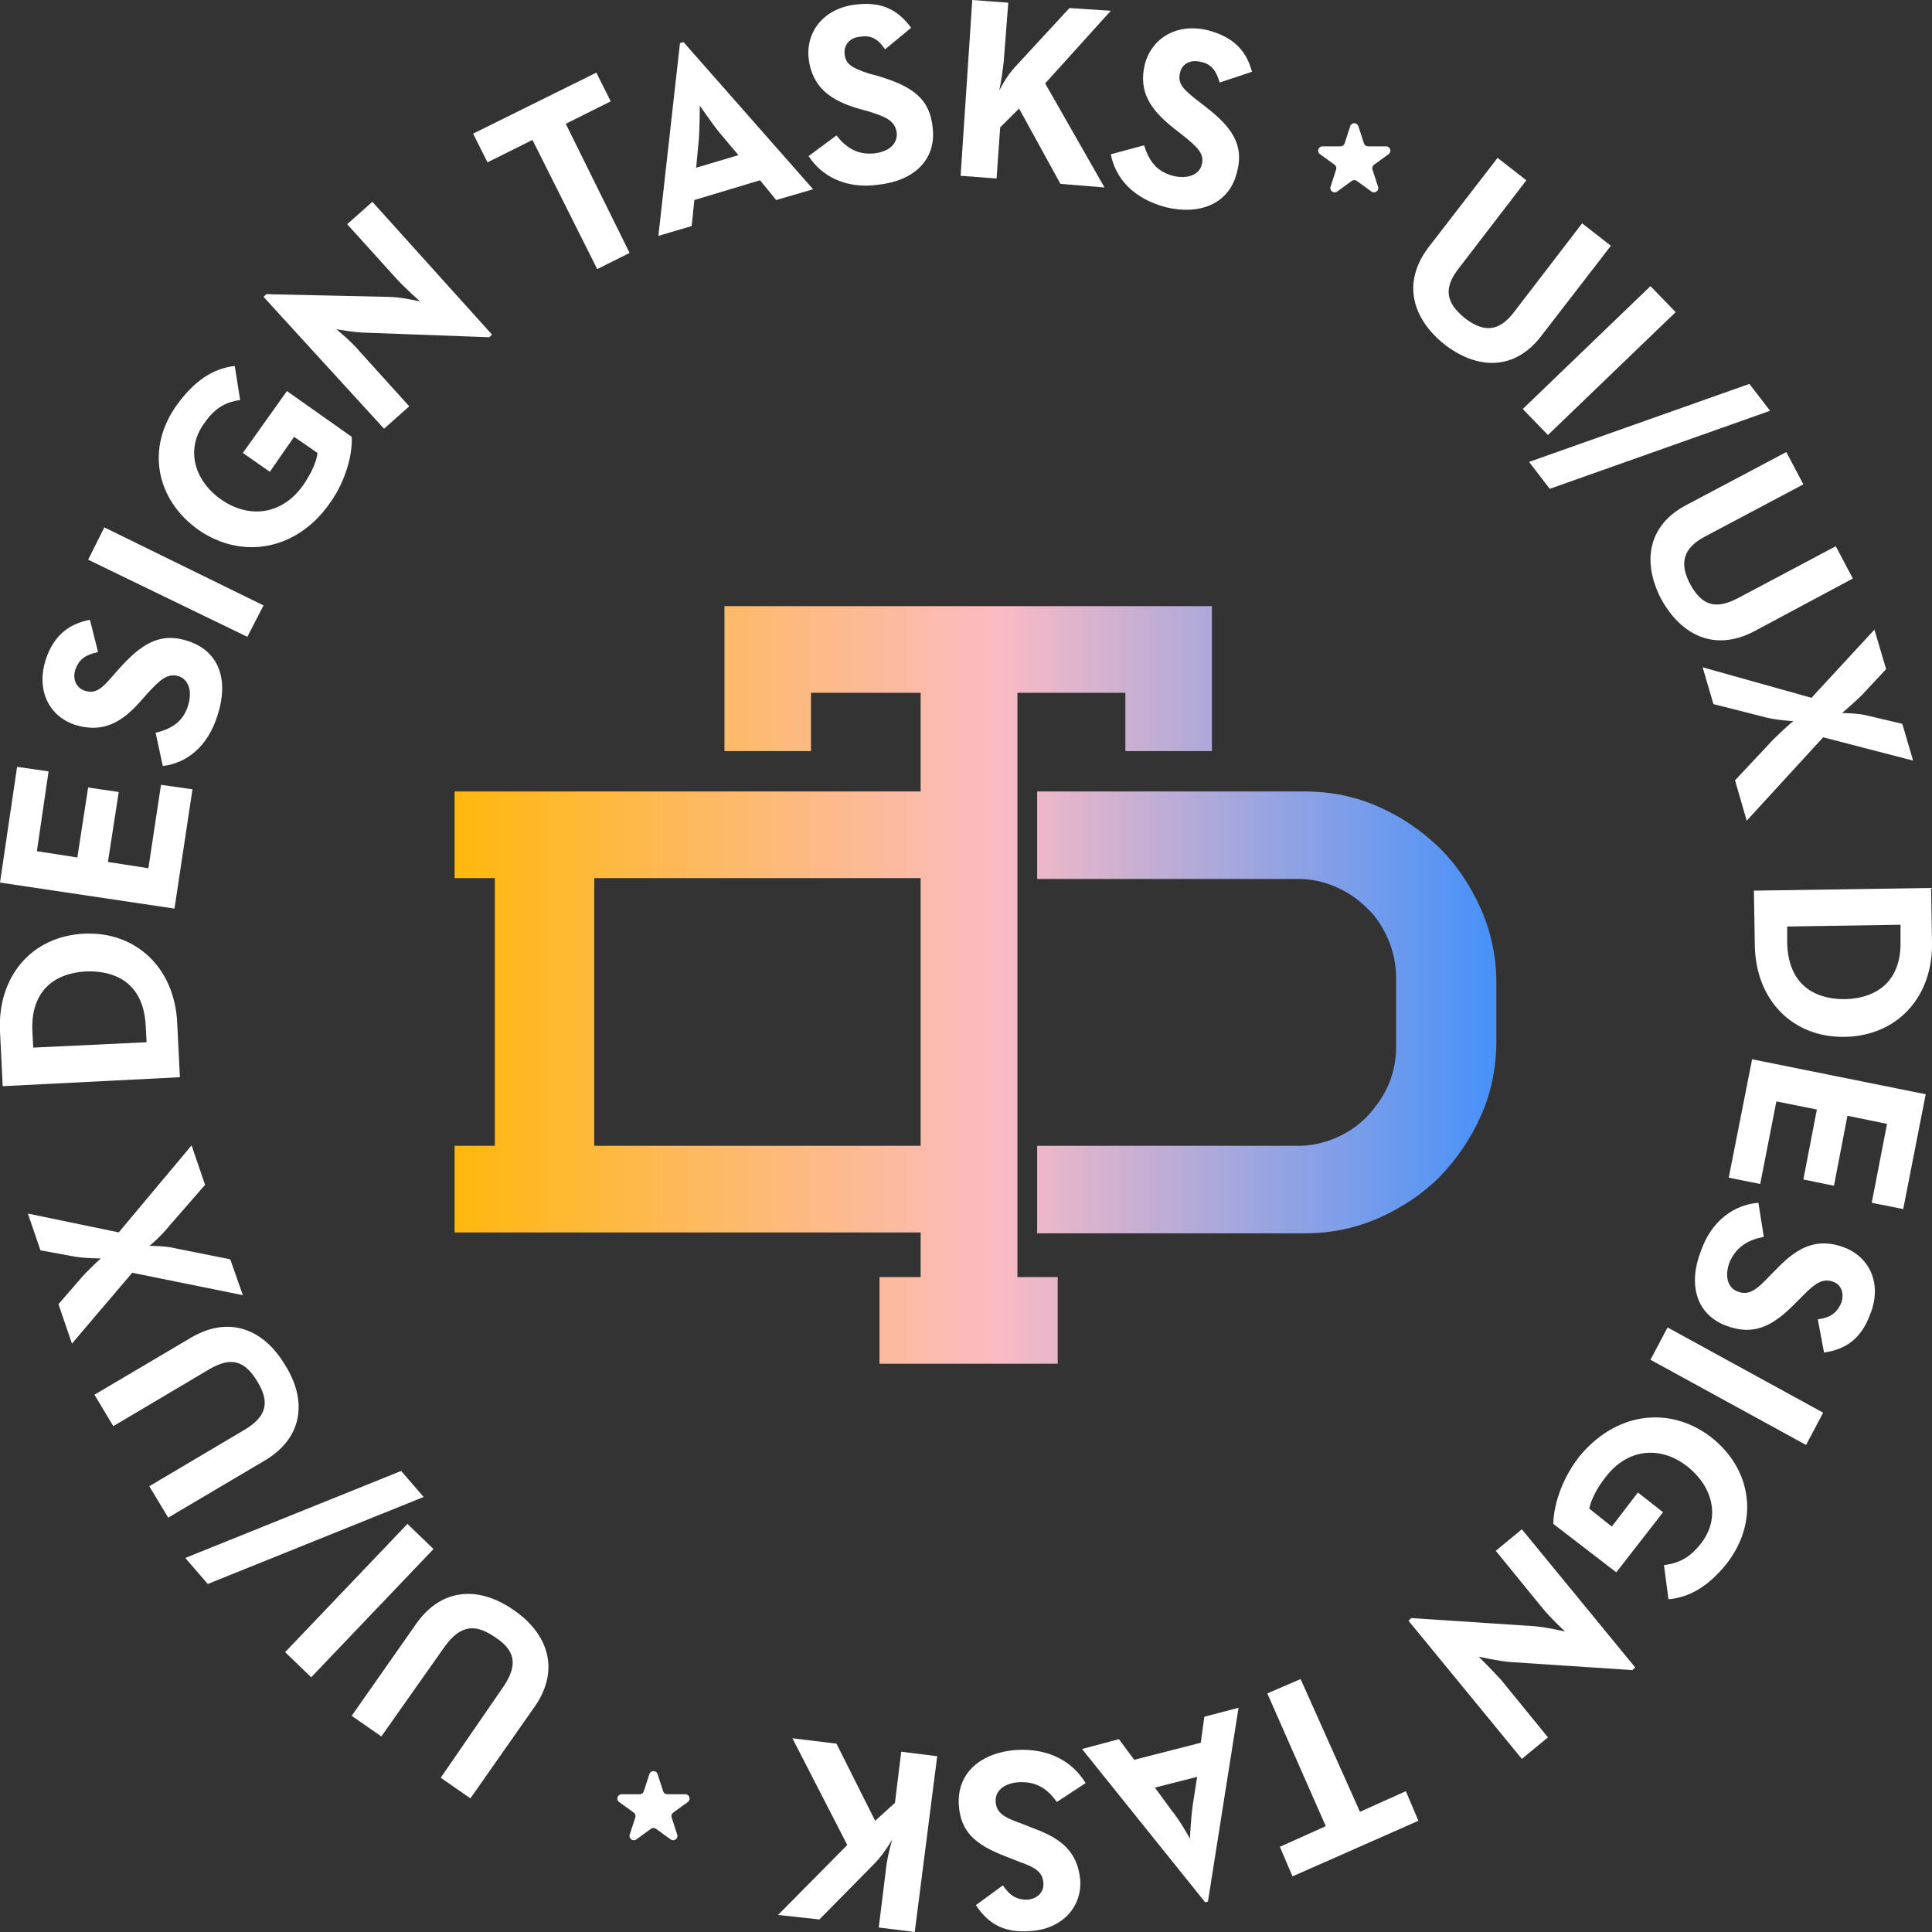 <svg width="90" height="90" viewBox="0 0 90 90" fill="none" xmlns="http://www.w3.org/2000/svg">
<rect x="0" y="0" width="90" height="90" fill="#333333" stroke="none"/>
<g clip-path="url(#clip0_16_118)">
<path d="M24.93 79.471L21.913 83.775L20.531 82.814L23.464 78.552C24.134 77.549 24.008 76.88 23.045 76.254C22.123 75.627 21.453 75.71 20.74 76.671L17.765 80.891L16.383 79.93L19.399 75.627C20.614 73.914 22.374 73.914 23.925 75C25.517 76.087 26.103 77.758 24.93 79.471Z" fill="white"/>
<path d="M14.497 78.134L13.282 76.964L18.98 70.989L20.195 72.159L14.497 78.134Z" fill="white"/>
<path d="M9.679 73.788L8.631 72.576L18.687 68.523L19.735 69.735L9.679 73.788Z" fill="white"/>
<path d="M12.36 68.022L7.835 70.697L6.955 69.234L11.397 66.602C12.444 65.975 12.57 65.307 11.983 64.346C11.397 63.385 10.768 63.176 9.721 63.802L5.279 66.435L4.399 64.972L8.925 62.298C10.726 61.254 12.318 61.964 13.282 63.593C14.288 65.181 14.162 66.936 12.36 68.022Z" fill="white"/>
<path d="M6.159 59.29L3.352 62.59L2.723 60.752L3.813 59.498C4.106 59.164 4.651 58.663 4.693 58.621C4.651 58.621 3.939 58.621 3.478 58.538L1.885 58.245L1.299 56.532L5.531 57.409L8.925 53.356L9.553 55.195L7.877 57.117C7.584 57.493 7.039 57.994 6.955 58.036C6.997 58.036 7.751 58.036 8.212 58.161L10.726 58.663L11.313 60.334L6.159 59.29Z" fill="white"/>
<path d="M0.126 50.599L-1.62246e-05 48.05C-0.126 45.501 1.466 43.621 3.897 43.496C6.327 43.37 8.128 45.084 8.254 47.632L8.38 50.181L0.126 50.599ZM6.788 47.799C6.704 45.961 5.573 45.209 4.022 45.251C2.472 45.334 1.425 46.212 1.508 48.05L1.55 48.802L6.83 48.551L6.788 47.799Z" fill="white"/>
<path d="M0 41.114L0.796 35.724L2.263 35.933L1.718 39.652L3.603 39.944L4.106 36.685L5.531 36.894L5.028 40.153L6.913 40.446L7.5 36.56L8.966 36.769L8.128 42.326L0 41.114Z" fill="white"/>
<path d="M7.584 35.683L7.249 34.137C7.919 33.97 8.506 33.677 8.757 32.883C8.966 32.215 8.799 31.672 8.338 31.504C7.793 31.337 7.458 31.672 6.872 32.298L6.578 32.633C5.698 33.635 4.818 34.178 3.478 33.761C2.263 33.343 1.676 32.131 2.137 30.71C2.472 29.708 3.101 29.081 4.19 28.872L4.567 30.376C3.98 30.502 3.687 30.71 3.52 31.17C3.352 31.63 3.561 32.048 3.939 32.173C4.441 32.34 4.735 32.089 5.237 31.504L5.531 31.17C6.578 30 7.458 29.415 8.799 29.875C10.265 30.376 10.642 31.755 10.14 33.301C9.679 34.805 8.673 35.557 7.584 35.683Z" fill="white"/>
<path d="M4.106 26.073L4.86 24.568L12.277 28.203L11.522 29.666L4.106 26.073Z" fill="white"/>
<path d="M9.26 24.694C7.249 23.273 6.788 20.85 8.254 18.844C9.05 17.758 9.888 17.173 10.936 17.047L11.187 18.635C10.601 18.719 10.056 18.928 9.511 19.721C8.631 20.933 9.05 22.396 10.307 23.273C11.564 24.15 13.114 24.025 14.12 22.605C14.413 22.187 14.749 21.56 14.79 21.1L13.701 20.348L12.57 21.978L11.313 21.1L13.366 18.217L16.383 20.348C16.425 20.975 16.215 22.27 15.335 23.482C13.785 25.655 11.271 26.072 9.26 24.694Z" fill="white"/>
<path d="M17.137 15.501C16.55 15.501 15.67 15.334 15.67 15.334C15.67 15.334 16.383 15.919 16.76 16.379L19.064 18.927L17.891 19.972L12.277 13.83L12.402 13.704L18.101 13.83C18.645 13.83 19.567 14.039 19.567 14.039C19.567 14.039 18.855 13.412 18.478 12.994L16.173 10.445L17.346 9.401L22.919 15.585L22.793 15.71L17.137 15.501Z" fill="white"/>
<path d="M24.804 6.518L22.709 7.563L22.039 6.226L27.779 3.384L28.45 4.721L26.355 5.766L29.33 11.783L27.821 12.535L24.804 6.518Z" fill="white"/>
<path d="M31.676 2.006L31.843 1.964L37.877 8.816L36.159 9.318L35.405 8.398L32.346 9.318L32.221 10.529L30.67 10.989L31.676 2.006ZM34.399 7.228L33.52 6.184C33.142 5.724 32.681 5.014 32.598 4.93C32.598 4.972 32.598 5.85 32.556 6.476L32.43 7.813L34.399 7.228Z" fill="white"/>
<path d="M37.668 7.27L38.967 6.309C39.386 6.852 39.93 7.228 40.726 7.145C41.438 7.061 41.816 6.685 41.774 6.184C41.69 5.599 41.229 5.432 40.433 5.181L39.972 5.055C38.715 4.679 37.835 4.094 37.668 2.716C37.542 1.462 38.38 0.376 39.888 0.209C40.978 0.083 41.774 0.376 42.444 1.295L41.229 2.298C40.894 1.796 40.559 1.629 40.056 1.713C39.553 1.755 39.302 2.131 39.344 2.507C39.386 3.008 39.721 3.175 40.475 3.426L40.936 3.551C42.444 4.011 43.324 4.554 43.45 5.975C43.617 7.479 42.528 8.44 40.894 8.607C39.386 8.816 38.254 8.189 37.668 7.27Z" fill="white"/>
<path d="M45.293 0L46.969 0.125L46.76 2.841C46.718 3.259 46.634 3.802 46.55 4.22C46.76 3.802 47.053 3.343 47.388 3.008L49.818 0.376L51.746 0.501L48.687 3.886L51.453 8.733L49.399 8.565L47.472 5.056L46.592 5.933L46.425 8.315L44.749 8.189L45.293 0Z" fill="white"/>
<path d="M51.746 7.187L53.296 6.769C53.506 7.437 53.841 7.981 54.637 8.19C55.307 8.357 55.852 8.148 55.978 7.688C56.145 7.145 55.726 6.811 55.056 6.268L54.679 5.975C53.631 5.139 53.003 4.304 53.338 2.967C53.673 1.755 54.846 1.045 56.313 1.421C57.36 1.713 58.031 2.256 58.324 3.343L56.816 3.844C56.648 3.259 56.397 2.967 55.936 2.883C55.475 2.758 55.056 2.967 54.972 3.385C54.846 3.886 55.098 4.137 55.726 4.638L56.103 4.93C57.36 5.891 57.989 6.727 57.612 8.064C57.235 9.527 55.852 10.028 54.302 9.652C52.751 9.234 51.955 8.273 51.746 7.187Z" fill="white"/>
<path d="M66.536 11.532L69.763 7.354L71.103 8.399L67.961 12.493C67.207 13.454 67.374 14.123 68.254 14.833C69.134 15.502 69.846 15.46 70.559 14.499L73.701 10.404L75.042 11.449L71.816 15.627C70.559 17.298 68.799 17.215 67.29 16.045C65.824 14.875 65.279 13.204 66.536 11.532Z" fill="white"/>
<path d="M76.885 13.329L78.059 14.54L72.109 20.265L70.936 19.053L76.885 13.329Z" fill="white"/>
<path d="M81.494 17.883L82.458 19.136L72.193 22.771L71.229 21.518L81.494 17.883Z" fill="white"/>
<path d="M78.561 23.524L83.212 21.059L84.008 22.563L79.441 24.986C78.394 25.529 78.226 26.24 78.729 27.201C79.274 28.203 79.902 28.412 80.95 27.869L85.517 25.446L86.313 26.95L81.704 29.415C79.86 30.376 78.31 29.582 77.388 27.911C76.508 26.24 76.718 24.485 78.561 23.524Z" fill="white"/>
<path d="M84.385 32.507L87.318 29.331L87.863 31.17L86.732 32.382C86.397 32.716 85.852 33.176 85.81 33.217C85.852 33.217 86.564 33.217 87.025 33.343L88.617 33.719L89.12 35.432L84.93 34.346L81.369 38.231L80.824 36.351L82.584 34.471C82.919 34.137 83.464 33.635 83.547 33.593C83.506 33.593 82.793 33.552 82.29 33.426L79.818 32.8L79.316 31.086L84.385 32.507Z" fill="white"/>
<path d="M89.958 41.365L90 43.913C90.042 46.462 88.366 48.259 85.936 48.301C83.506 48.343 81.788 46.588 81.746 44.039L81.704 41.49L89.958 41.365ZM83.254 43.913C83.296 45.752 84.385 46.546 85.936 46.546C87.486 46.504 88.575 45.668 88.534 43.83V43.078L83.254 43.161V43.913Z" fill="white"/>
<path d="M89.707 50.975L88.659 56.323L87.193 56.031L87.905 52.354L86.061 51.977L85.433 55.237L84.008 54.944L84.637 51.685L82.751 51.309L81.997 55.153L80.531 54.861L81.62 49.345L89.707 50.975Z" fill="white"/>
<path d="M81.913 56.031L82.165 57.618C81.494 57.744 80.908 58.036 80.573 58.788C80.321 59.457 80.489 60 80.95 60.167C81.494 60.376 81.871 60.042 82.458 59.415L82.793 59.081C83.715 58.12 84.637 57.618 85.936 58.12C87.109 58.58 87.695 59.833 87.109 61.254C86.732 62.256 86.103 62.841 84.972 63.008L84.679 61.462C85.265 61.379 85.559 61.17 85.768 60.71C85.936 60.251 85.768 59.833 85.391 59.708C84.93 59.541 84.595 59.749 84.05 60.293L83.715 60.627C82.626 61.755 81.746 62.256 80.405 61.755C78.98 61.212 78.645 59.791 79.232 58.287C79.735 56.825 80.824 56.114 81.913 56.031Z" fill="white"/>
<path d="M84.93 65.808L84.134 67.312L76.885 63.343L77.682 61.838L84.93 65.808Z" fill="white"/>
<path d="M79.693 66.936C81.62 68.44 81.955 70.864 80.447 72.827C79.609 73.872 78.729 74.415 77.724 74.499L77.514 72.911C78.101 72.827 78.645 72.66 79.232 71.908C80.154 70.738 79.819 69.276 78.603 68.315C77.388 67.354 75.838 67.437 74.79 68.816C74.455 69.234 74.12 69.819 74.036 70.278L75.084 71.114L76.299 69.526L77.472 70.446L75.293 73.245L72.36 70.989C72.36 70.362 72.612 69.109 73.534 67.897C75.251 65.766 77.765 65.474 79.693 66.936Z" fill="white"/>
<path d="M71.439 75.752C72.025 75.794 72.905 76.003 72.905 76.003C72.905 76.003 72.235 75.376 71.858 74.917L69.679 72.243L70.894 71.24L76.173 77.674L76.047 77.8L70.349 77.424C69.804 77.382 68.883 77.173 68.883 77.173C68.883 77.173 69.553 77.841 69.93 78.259L72.109 80.933L70.894 81.936L65.615 75.502L65.74 75.376L71.439 75.752Z" fill="white"/>
<path d="M63.352 84.401L65.489 83.44L66.075 84.819L60.209 87.409L59.623 86.031L61.76 85.07L59.036 78.886L60.587 78.217L63.352 84.401Z" fill="white"/>
<path d="M56.271 88.579L56.145 88.621L50.405 81.476L52.123 81.017L52.835 81.978L55.936 81.184L56.103 79.972L57.696 79.554L56.271 88.579ZM53.799 83.273L54.595 84.359C54.972 84.819 55.391 85.571 55.433 85.654C55.433 85.613 55.475 84.735 55.559 84.109L55.768 82.772L53.799 83.273Z" fill="white"/>
<path d="M50.573 83.064L49.232 83.942C48.813 83.357 48.31 82.981 47.472 83.022C46.76 83.064 46.341 83.44 46.383 83.942C46.425 84.527 46.885 84.694 47.681 84.986L48.1 85.153C49.358 85.613 50.196 86.198 50.321 87.577C50.405 88.83 49.483 89.875 47.975 89.958C46.885 90.042 46.089 89.708 45.461 88.747L46.718 87.828C47.053 88.329 47.388 88.496 47.849 88.496C48.352 88.454 48.645 88.12 48.603 87.702C48.561 87.201 48.226 86.992 47.514 86.741L47.095 86.574C45.629 86.031 44.749 85.488 44.665 84.067C44.581 82.563 45.712 81.644 47.346 81.518C48.938 81.435 49.986 82.103 50.573 83.064Z" fill="white"/>
<path d="M42.612 90L40.936 89.791L41.271 87.075C41.313 86.657 41.438 86.114 41.564 85.697C41.313 86.114 41.02 86.532 40.684 86.867L38.17 89.415L36.243 89.206L39.469 85.947L36.913 80.975L38.966 81.226L40.768 84.819L41.69 83.984L41.983 81.602L43.659 81.811L42.612 90Z" fill="white"/>
<path d="M30.251 82.644C30.311 82.46 30.572 82.46 30.631 82.644L30.892 83.445C30.918 83.527 30.995 83.583 31.082 83.583H31.924C32.117 83.583 32.198 83.831 32.041 83.945L31.36 84.439C31.29 84.49 31.261 84.581 31.287 84.663L31.547 85.464C31.607 85.648 31.396 85.801 31.24 85.687L30.559 85.192C30.489 85.141 30.394 85.141 30.324 85.192L29.643 85.687C29.486 85.801 29.275 85.648 29.335 85.464L29.595 84.663C29.622 84.581 29.592 84.49 29.522 84.439L28.841 83.945C28.684 83.831 28.765 83.583 28.959 83.583H29.801C29.887 83.583 29.964 83.527 29.991 83.445L30.251 82.644Z" fill="white"/>
<path d="M62.898 5.879C62.958 5.695 63.218 5.695 63.278 5.879L63.539 6.68C63.565 6.762 63.642 6.818 63.729 6.818H64.571C64.764 6.818 64.845 7.066 64.688 7.18L64.007 7.675C63.937 7.726 63.908 7.816 63.934 7.898L64.195 8.699C64.254 8.883 64.044 9.037 63.887 8.923L63.206 8.428C63.136 8.377 63.041 8.377 62.971 8.428L62.29 8.923C62.133 9.037 61.922 8.883 61.982 8.699L62.242 7.898C62.269 7.816 62.239 7.726 62.169 7.675L61.488 7.18C61.331 7.066 61.412 6.818 61.606 6.818H62.448C62.534 6.818 62.611 6.762 62.638 6.68L62.898 5.879Z" fill="white"/>
<g clip-path="url(#clip1_16_118)">
<path d="M47.397 32.272V59.492H49.272V63.529H40.971V59.492H42.887V57.414H21.177V53.377H23.052V40.906H21.177V36.869H42.887V32.272H37.779V34.99H33.748V28.235H56.456V34.99H52.425V32.272H47.397ZM27.682 53.377H42.887V40.906H27.682V53.377ZM60.766 36.869C62.003 36.869 63.161 37.109 64.238 37.589C65.316 38.068 66.234 38.708 67.072 39.507C67.87 40.306 68.509 41.266 68.987 42.345C69.466 43.424 69.706 44.583 69.706 45.782V48.501C69.706 49.74 69.466 50.899 68.987 51.978C68.509 53.057 67.87 53.977 67.072 54.816C66.274 55.615 65.316 56.255 64.238 56.734C63.161 57.214 62.003 57.454 60.766 57.454H48.315V53.377H60.447C61.046 53.377 61.644 53.257 62.203 53.017C62.762 52.777 63.241 52.458 63.68 52.018C64.079 51.578 64.438 51.099 64.677 50.539C64.917 49.979 65.037 49.38 65.037 48.74V45.583C65.037 44.943 64.917 44.343 64.677 43.784C64.438 43.224 64.119 42.705 63.68 42.305C63.241 41.865 62.762 41.546 62.203 41.306C61.644 41.066 61.086 40.946 60.447 40.946H48.315V36.869H60.766Z" fill="url(#paint0_linear_16_118)"/>
</g>
</g>
<defs>
<linearGradient id="paint0_linear_16_118" x1="21.177" y1="45.882" x2="69.706" y2="45.882" gradientUnits="userSpaceOnUse">
<stop stop-color="#FFB80C"/>
<stop offset="0.52" stop-color="#FBBBC3"/>
<stop offset="1" stop-color="#4691F9"/>
</linearGradient>
<clipPath id="clip0_16_118">
<rect width="90" height="90" fill="white"/>
</clipPath>
<clipPath id="clip1_16_118">
<rect width="48.529" height="35.294" fill="white" transform="translate(21.177 28.235)"/>
</clipPath>
</defs>
</svg>
